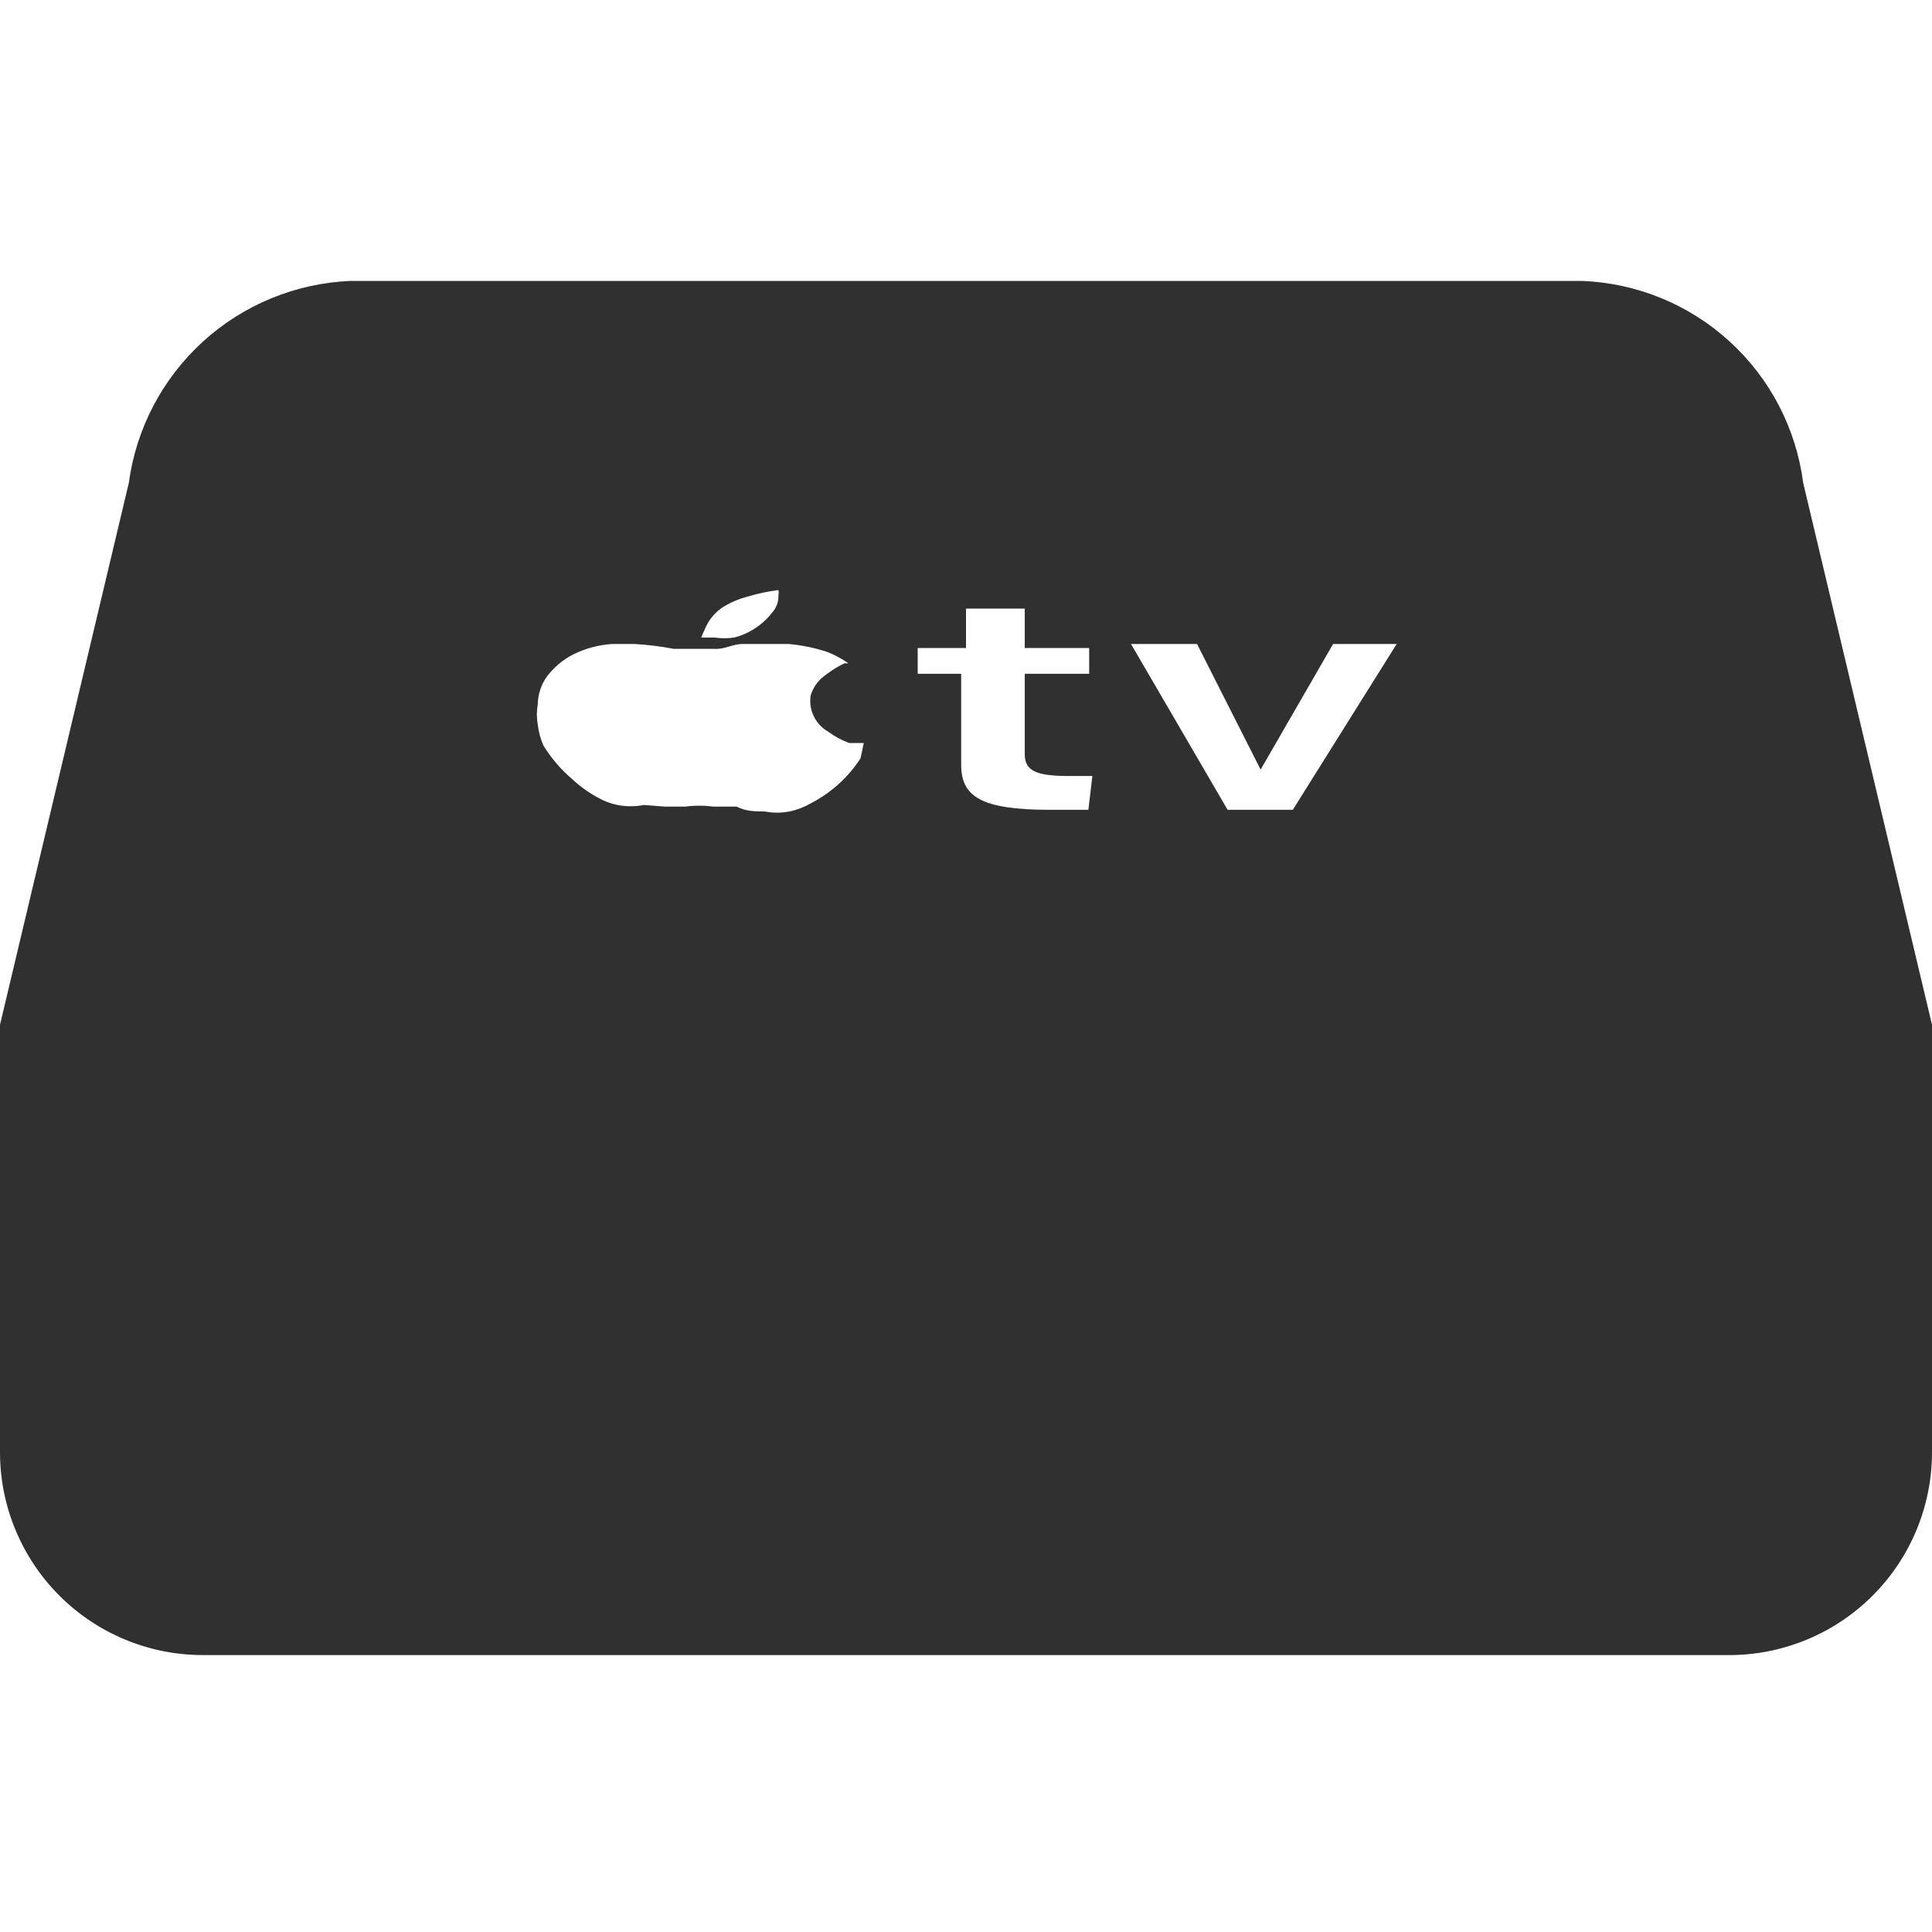 <svg width="44" height="44" viewBox="0 0 44 44" fill="none" xmlns="http://www.w3.org/2000/svg">
<path d="M41.067 11C40.907 9.76 40.313 8.618 39.389 7.775C38.466 6.932 37.274 6.445 36.025 6.398H7.975C6.728 6.452 5.54 6.942 4.618 7.783C3.696 8.625 3.1 9.763 2.933 11L0 23.338V33.092C0.005 34.314 0.494 35.484 1.36 36.347C2.226 37.209 3.398 37.693 4.62 37.693H39.453C40.663 37.674 41.816 37.181 42.666 36.321C43.517 35.461 43.995 34.301 44 33.092V23.338L41.067 11ZM15.932 14.667C15.952 14.558 15.989 14.453 16.042 14.355C16.128 14.125 16.289 13.931 16.5 13.805C16.666 13.707 16.845 13.633 17.032 13.585C17.259 13.517 17.492 13.468 17.728 13.438C17.737 13.475 17.737 13.512 17.728 13.548C17.736 13.688 17.69 13.826 17.6 13.933C17.381 14.222 17.071 14.429 16.72 14.52C16.574 14.541 16.426 14.541 16.28 14.52H15.932V14.667ZM19.598 17.27C19.433 17.526 19.229 17.755 18.993 17.948C18.829 18.083 18.651 18.2 18.462 18.297C18.314 18.383 18.153 18.445 17.985 18.48C17.797 18.517 17.604 18.517 17.417 18.48C17.197 18.48 16.995 18.48 16.775 18.37H16.243C16.03 18.342 15.815 18.342 15.602 18.37H15.143L14.667 18.333C14.467 18.371 14.262 18.371 14.062 18.333C13.908 18.301 13.759 18.245 13.622 18.168C13.409 18.053 13.212 17.912 13.035 17.747C12.776 17.527 12.553 17.267 12.375 16.977C12.309 16.825 12.266 16.664 12.247 16.5C12.22 16.348 12.22 16.193 12.247 16.042C12.251 15.819 12.321 15.602 12.448 15.418C12.607 15.203 12.815 15.027 13.053 14.905C13.328 14.769 13.627 14.688 13.933 14.667H14.465C14.76 14.685 15.054 14.722 15.345 14.777H15.858H16.262C16.5 14.795 16.683 14.667 16.903 14.667H17.453H17.967C18.266 14.694 18.561 14.755 18.847 14.85C19.015 14.917 19.175 15.003 19.323 15.107H19.415H19.232C19.04 15.199 18.861 15.316 18.7 15.455C18.588 15.56 18.506 15.693 18.462 15.84C18.437 16.002 18.462 16.168 18.535 16.316C18.607 16.463 18.722 16.585 18.865 16.665C19.01 16.774 19.171 16.86 19.342 16.922H19.672L19.598 17.27ZM24.787 18.443H23.907C22.33 18.443 21.89 18.132 21.89 17.417V15.345H20.9V14.758H22V13.86H23.338V14.758H24.805V15.345H23.338V17.178C23.338 17.563 23.613 17.673 24.347 17.673H24.878L24.787 18.443ZM29.443 18.443H27.958L25.758 14.667H27.262L28.71 17.527L30.36 14.667H31.808L29.443 18.443Z" fill="#303030"/>
</svg>
